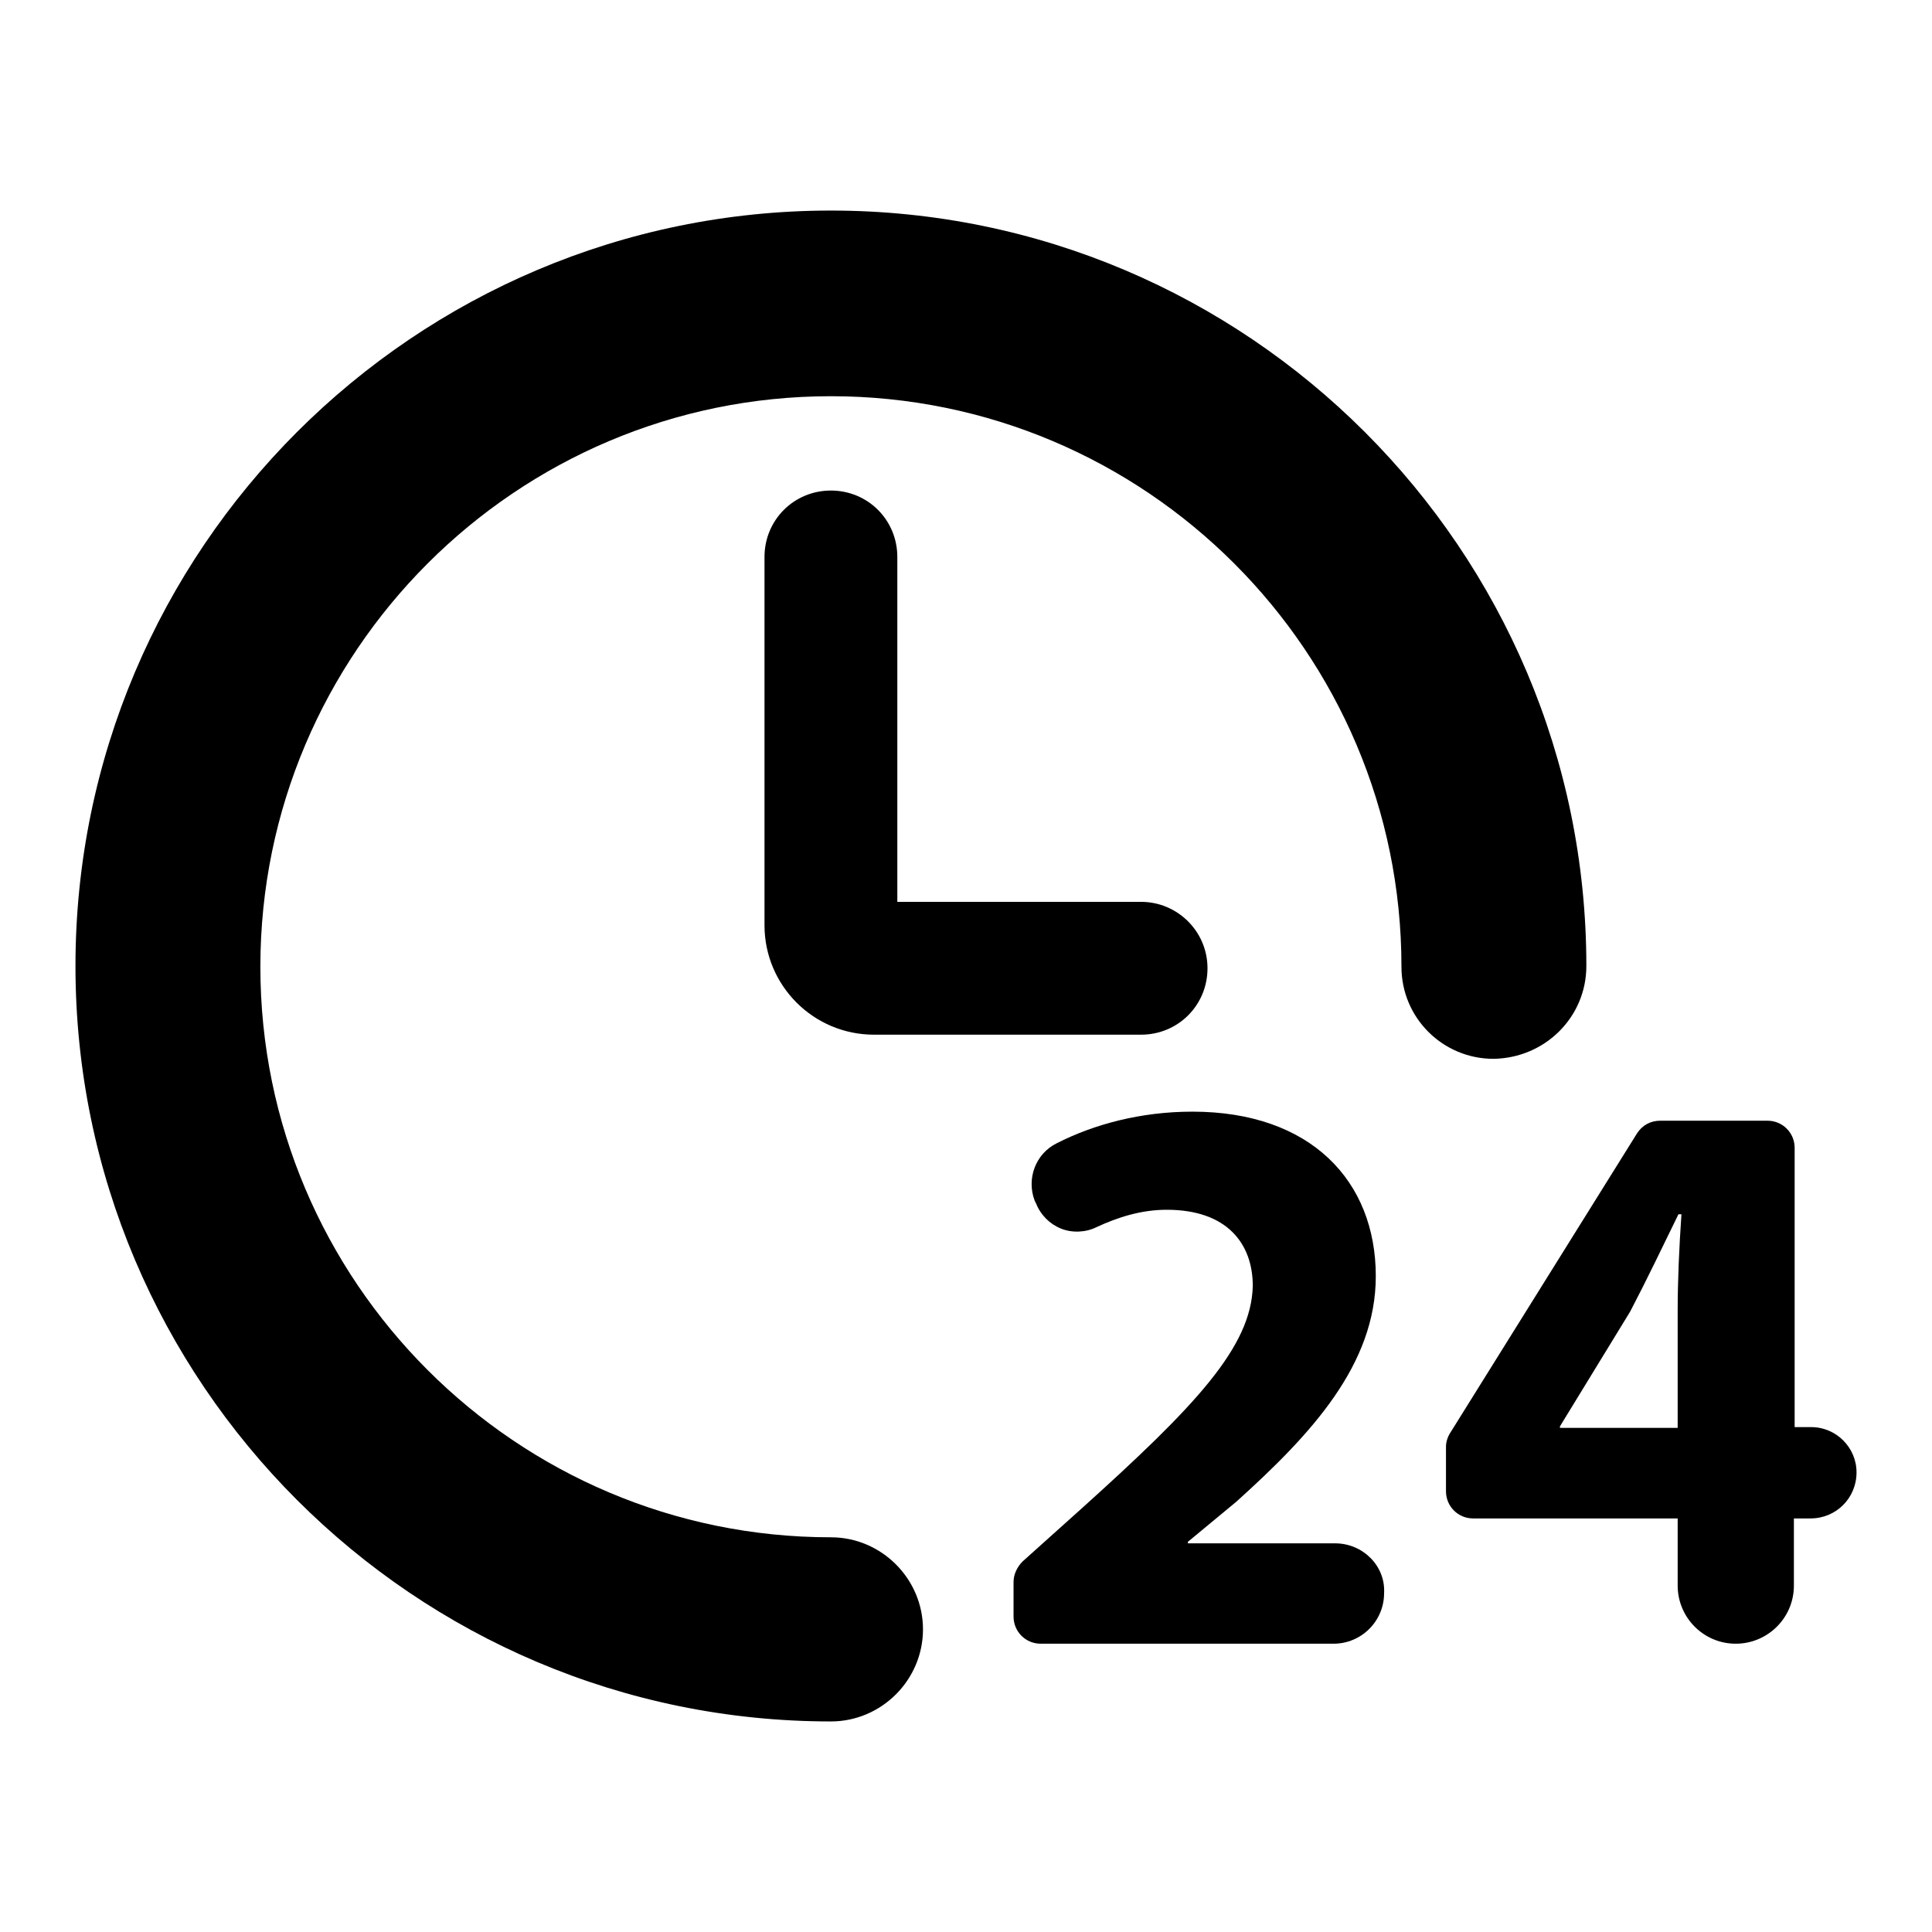 <?xml version="1.0" encoding="utf-8"?>
<!-- Svg Vector Icons : http://www.onlinewebfonts.com/icon -->
<!DOCTYPE svg PUBLIC "-//W3C//DTD SVG 1.1//EN" "http://www.w3.org/Graphics/SVG/1.1/DTD/svg11.dtd">
<svg version="1.1" xmlns="http://www.w3.org/2000/svg" xmlns:xlink="http://www.w3.org/1999/xlink" x="0px" y="0px" viewBox="0 0 256 256" enable-background="new 0 0 256 256" xml:space="preserve">
<g><g><g id="XMLID_9_"><path fill="#000000" id="XMLID_15_" d="M210.2,128c0-55.2-44.9-100.1-100.1-100.1C54.9,27.9,10,72.8,10,128c0,55.2,44.9,100.1,100.1,100.1c6.7,0,12.2-5.5,12.2-12.2s-5.5-12.2-12.2-12.2c-41.7,0-75.6-33.9-75.6-75.6c0-41.7,33.9-75.6,75.6-75.6s75.6,33.9,75.6,75.6c0,6.8,5.5,12.2,12.2,12.2C204.7,140.2,210.2,134.8,210.2,128z"/><path fill="#000000" id="XMLID_14_" d="M176.9,204.5h-19.5v-0.2l6.4-5.3c10-9,18.5-18.2,18.5-29.9c0-12.6-8.6-21.8-24.3-21.8c-6.9,0-13.1,1.7-18,4.2c-2.8,1.4-4,4.7-2.9,7.6l0.2,0.4c0.6,1.5,1.8,2.7,3.3,3.3c1.5,0.6,3.3,0.5,4.7-0.2c2.8-1.3,5.9-2.3,9.3-2.3c8,0,11.4,4.5,11.4,10.1c-0.2,8.1-7.6,15.9-22.7,29.5l-7.8,7c-0.7,0.7-1.2,1.7-1.2,2.7v4.6c0,2,1.6,3.6,3.6,3.6h38.8c3.7,0,6.7-3,6.7-6.7C183.6,207.5,180.6,204.5,176.9,204.5z"/><path fill="#000000" id="XMLID_11_" d="M240,189.1h-2.2v-37c0-2-1.6-3.6-3.6-3.6h-14.2c-1.3,0-2.4,0.6-3.1,1.7l-24.7,39.6c-0.4,0.6-0.6,1.3-0.6,1.9v5.9c0,2,1.6,3.6,3.6,3.6h27.1v8.9c0,4.2,3.4,7.7,7.7,7.7c4.2,0,7.7-3.4,7.7-7.7v-8.9h2.2c3.4,0,6.1-2.7,6.1-6.1C246,191.8,243.3,189.1,240,189.1z M222.3,173.8v15.4h-15.6v-0.2l9.3-15.2c2.3-4.4,4.2-8.4,6.4-12.9h0.4C222.5,165.3,222.3,169.6,222.3,173.8z"/><path fill="#000000" id="XMLID_10_" d="M110.1,65c-4.9,0-8.8,3.9-8.8,8.8v48.8c0,8,6.5,14.5,14.5,14.5h35.4c4.9,0,8.8-3.9,8.8-8.8c0-4.9-4-8.8-8.8-8.8h-32.3V73.8C118.9,68.9,115,65,110.1,65z"/></g><g></g><g></g><g></g><g></g><g></g><g></g><g></g><g></g><g></g><g></g><g></g><g></g><g></g><g></g><g></g></g></g>
</svg>